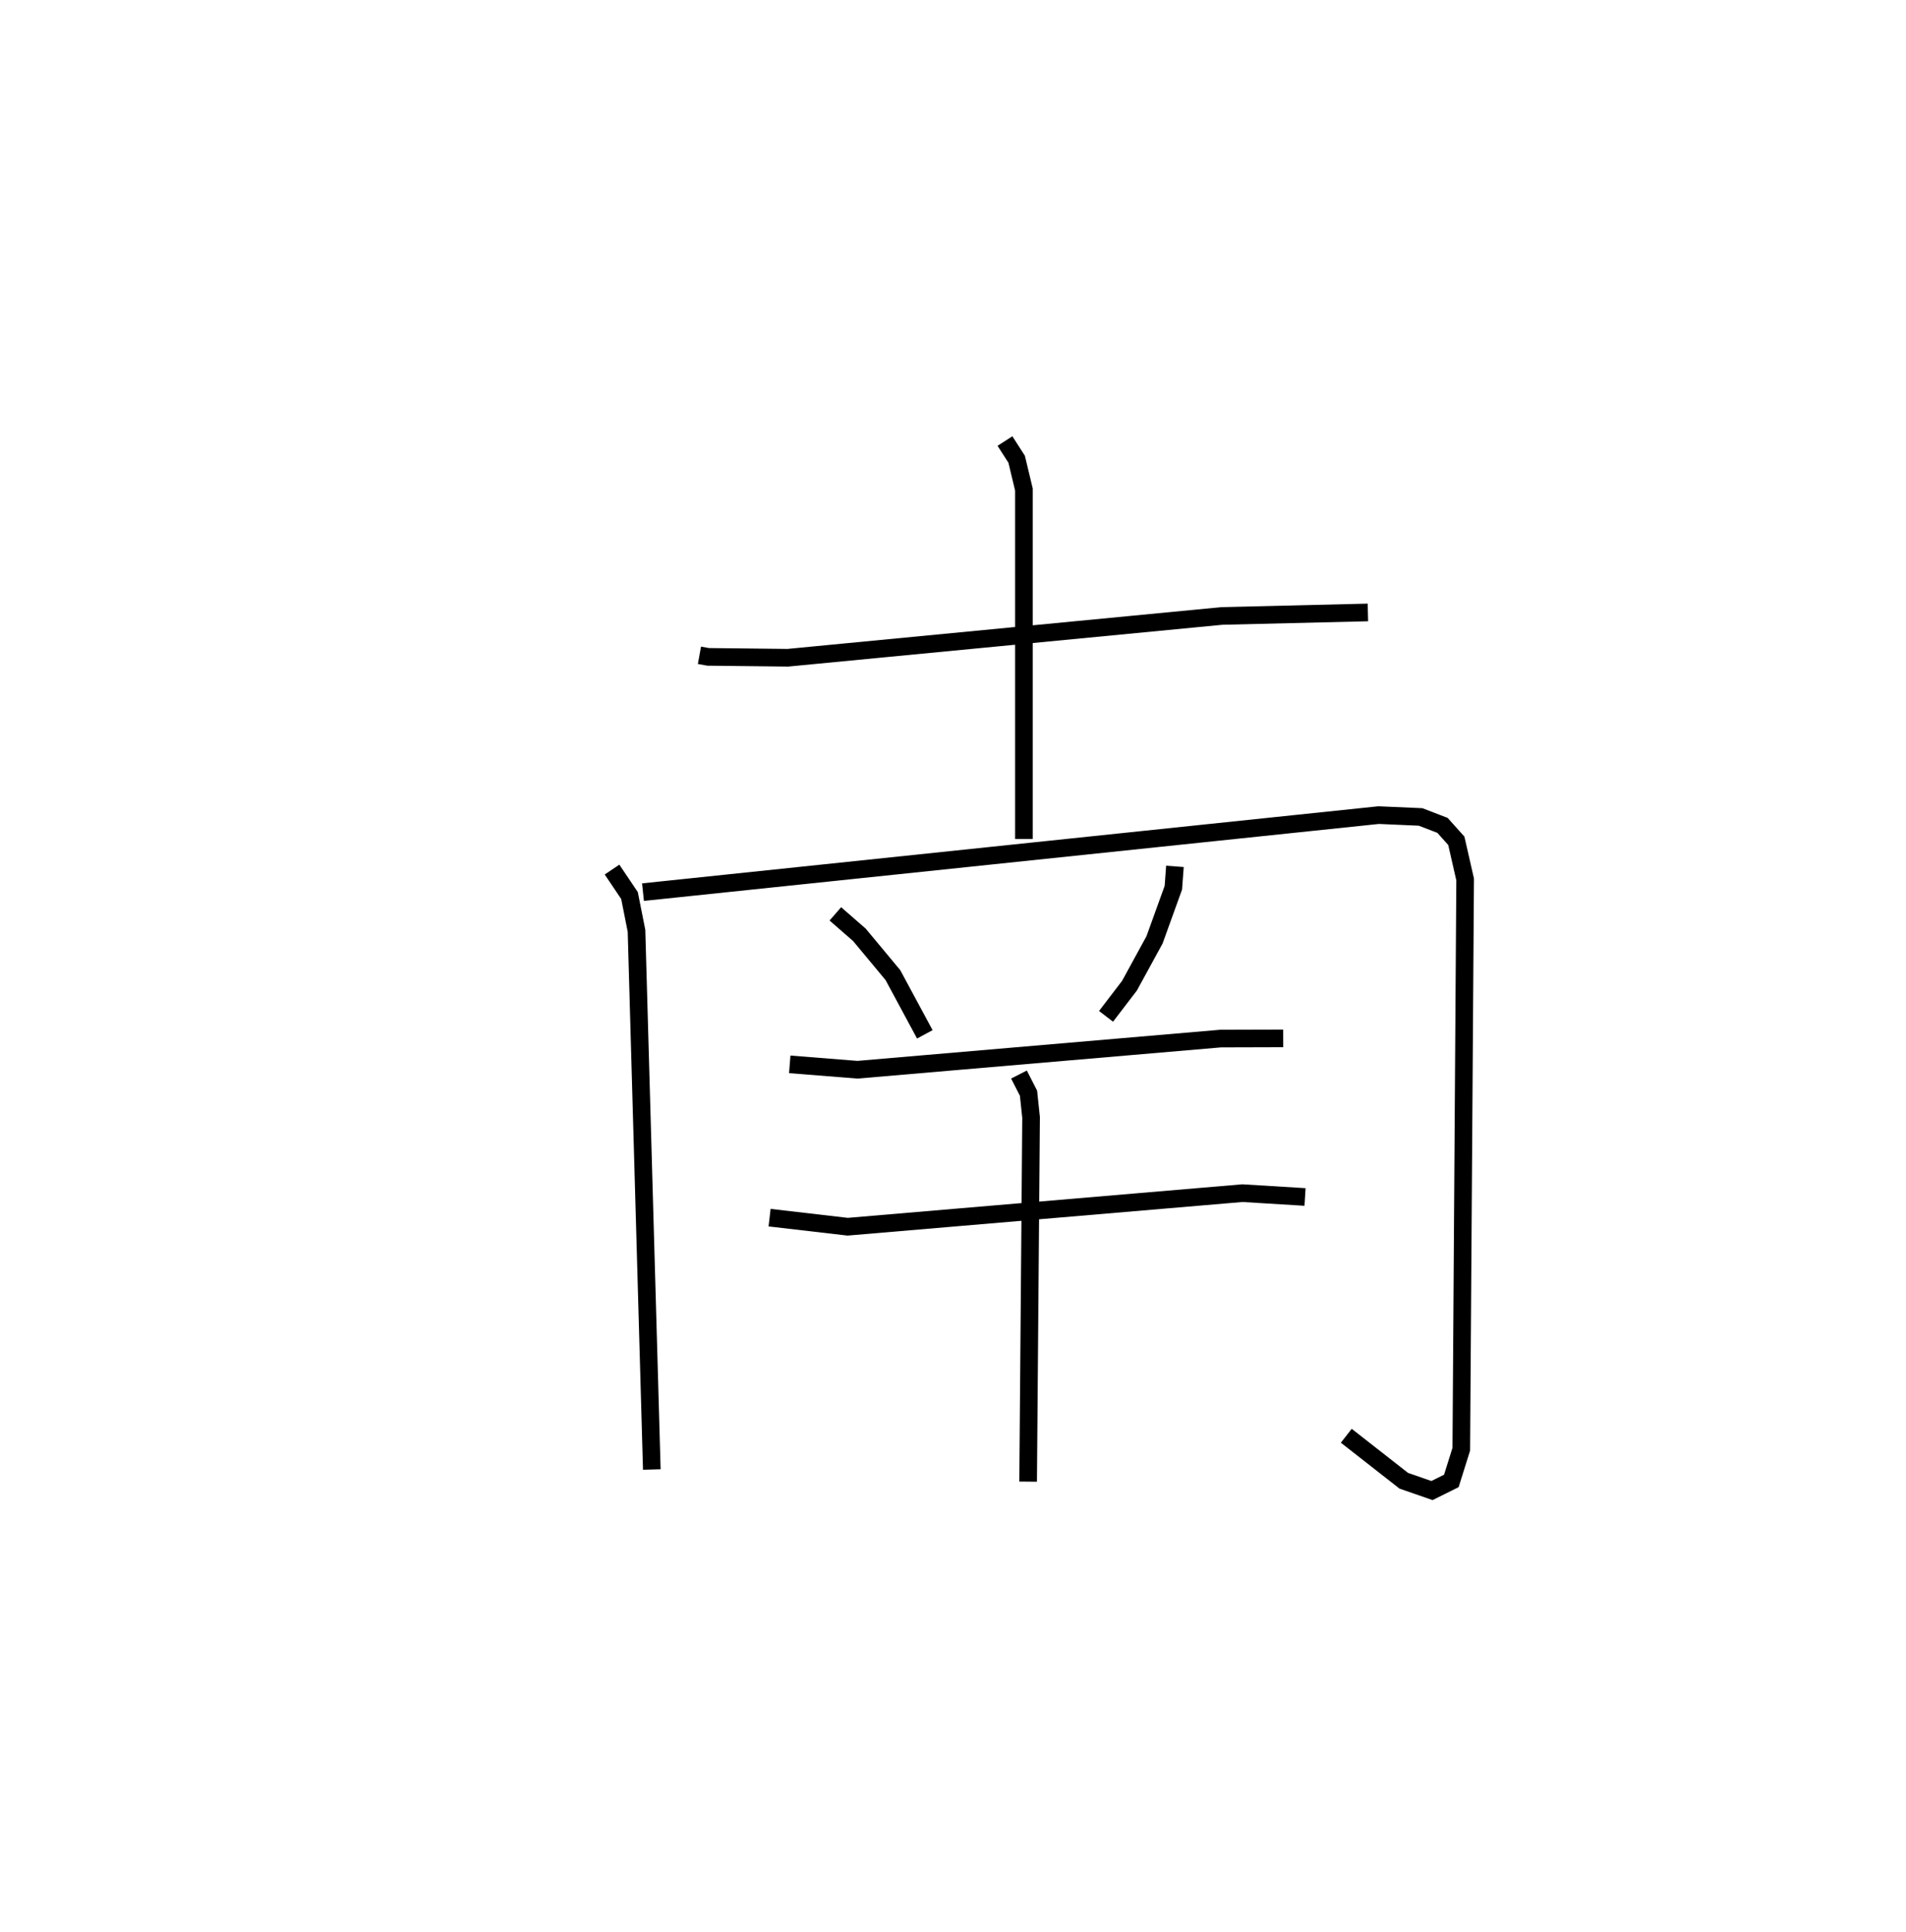 <?xml version="1.0" encoding="utf-8" ?>
<svg baseProfile="full" height="109.493" version="1.1" width="108.087" xmlns="http://www.w3.org/2000/svg" xmlns:ev="http://www.w3.org/2001/xml-events" xmlns:xlink="http://www.w3.org/1999/xlink"><defs /><rect fill="white" height="109.493" width="108.087" x="0" y="0" /><path d="M25,25 m0.0,0.0 m14.665,12.145 l0.492,0.089 4.519,0.05 l24.618,-2.369 8.278,-0.199 m-20.582,-9.716 l0.663,1.032 0.412,1.716 l0.0,19.808 m-23.358,1.735 l0.991,1.472 0.397,1.998 l0.868,30.537 m-0.5,-32.728 l41.716,-4.366 2.381,0.104 l1.242,0.478 0.784,0.874 l0.5,2.191 -0.218,32.295 l-0.565,1.8 -1.098,0.545 l-1.598,-0.555 -3.261,-2.551 m-28.975,-29.583 l1.364,1.188 1.9,2.283 l1.81,3.358 m14.184,-9.521 l-0.09,1.21 -1.069,2.959 l-1.418,2.593 -1.33,1.739 m-17.936,2.721 l3.84,0.305 20.592,-1.766 l3.551,-0.01 m-29.127,10.161 l4.428,0.514 22.388,-1.903 l3.549,0.217 m-16.223,-6.94 l0.541,1.056 0.146,1.373 l-0.167,20.646 " fill="none" stroke="black" stroke-width="1" /></svg>